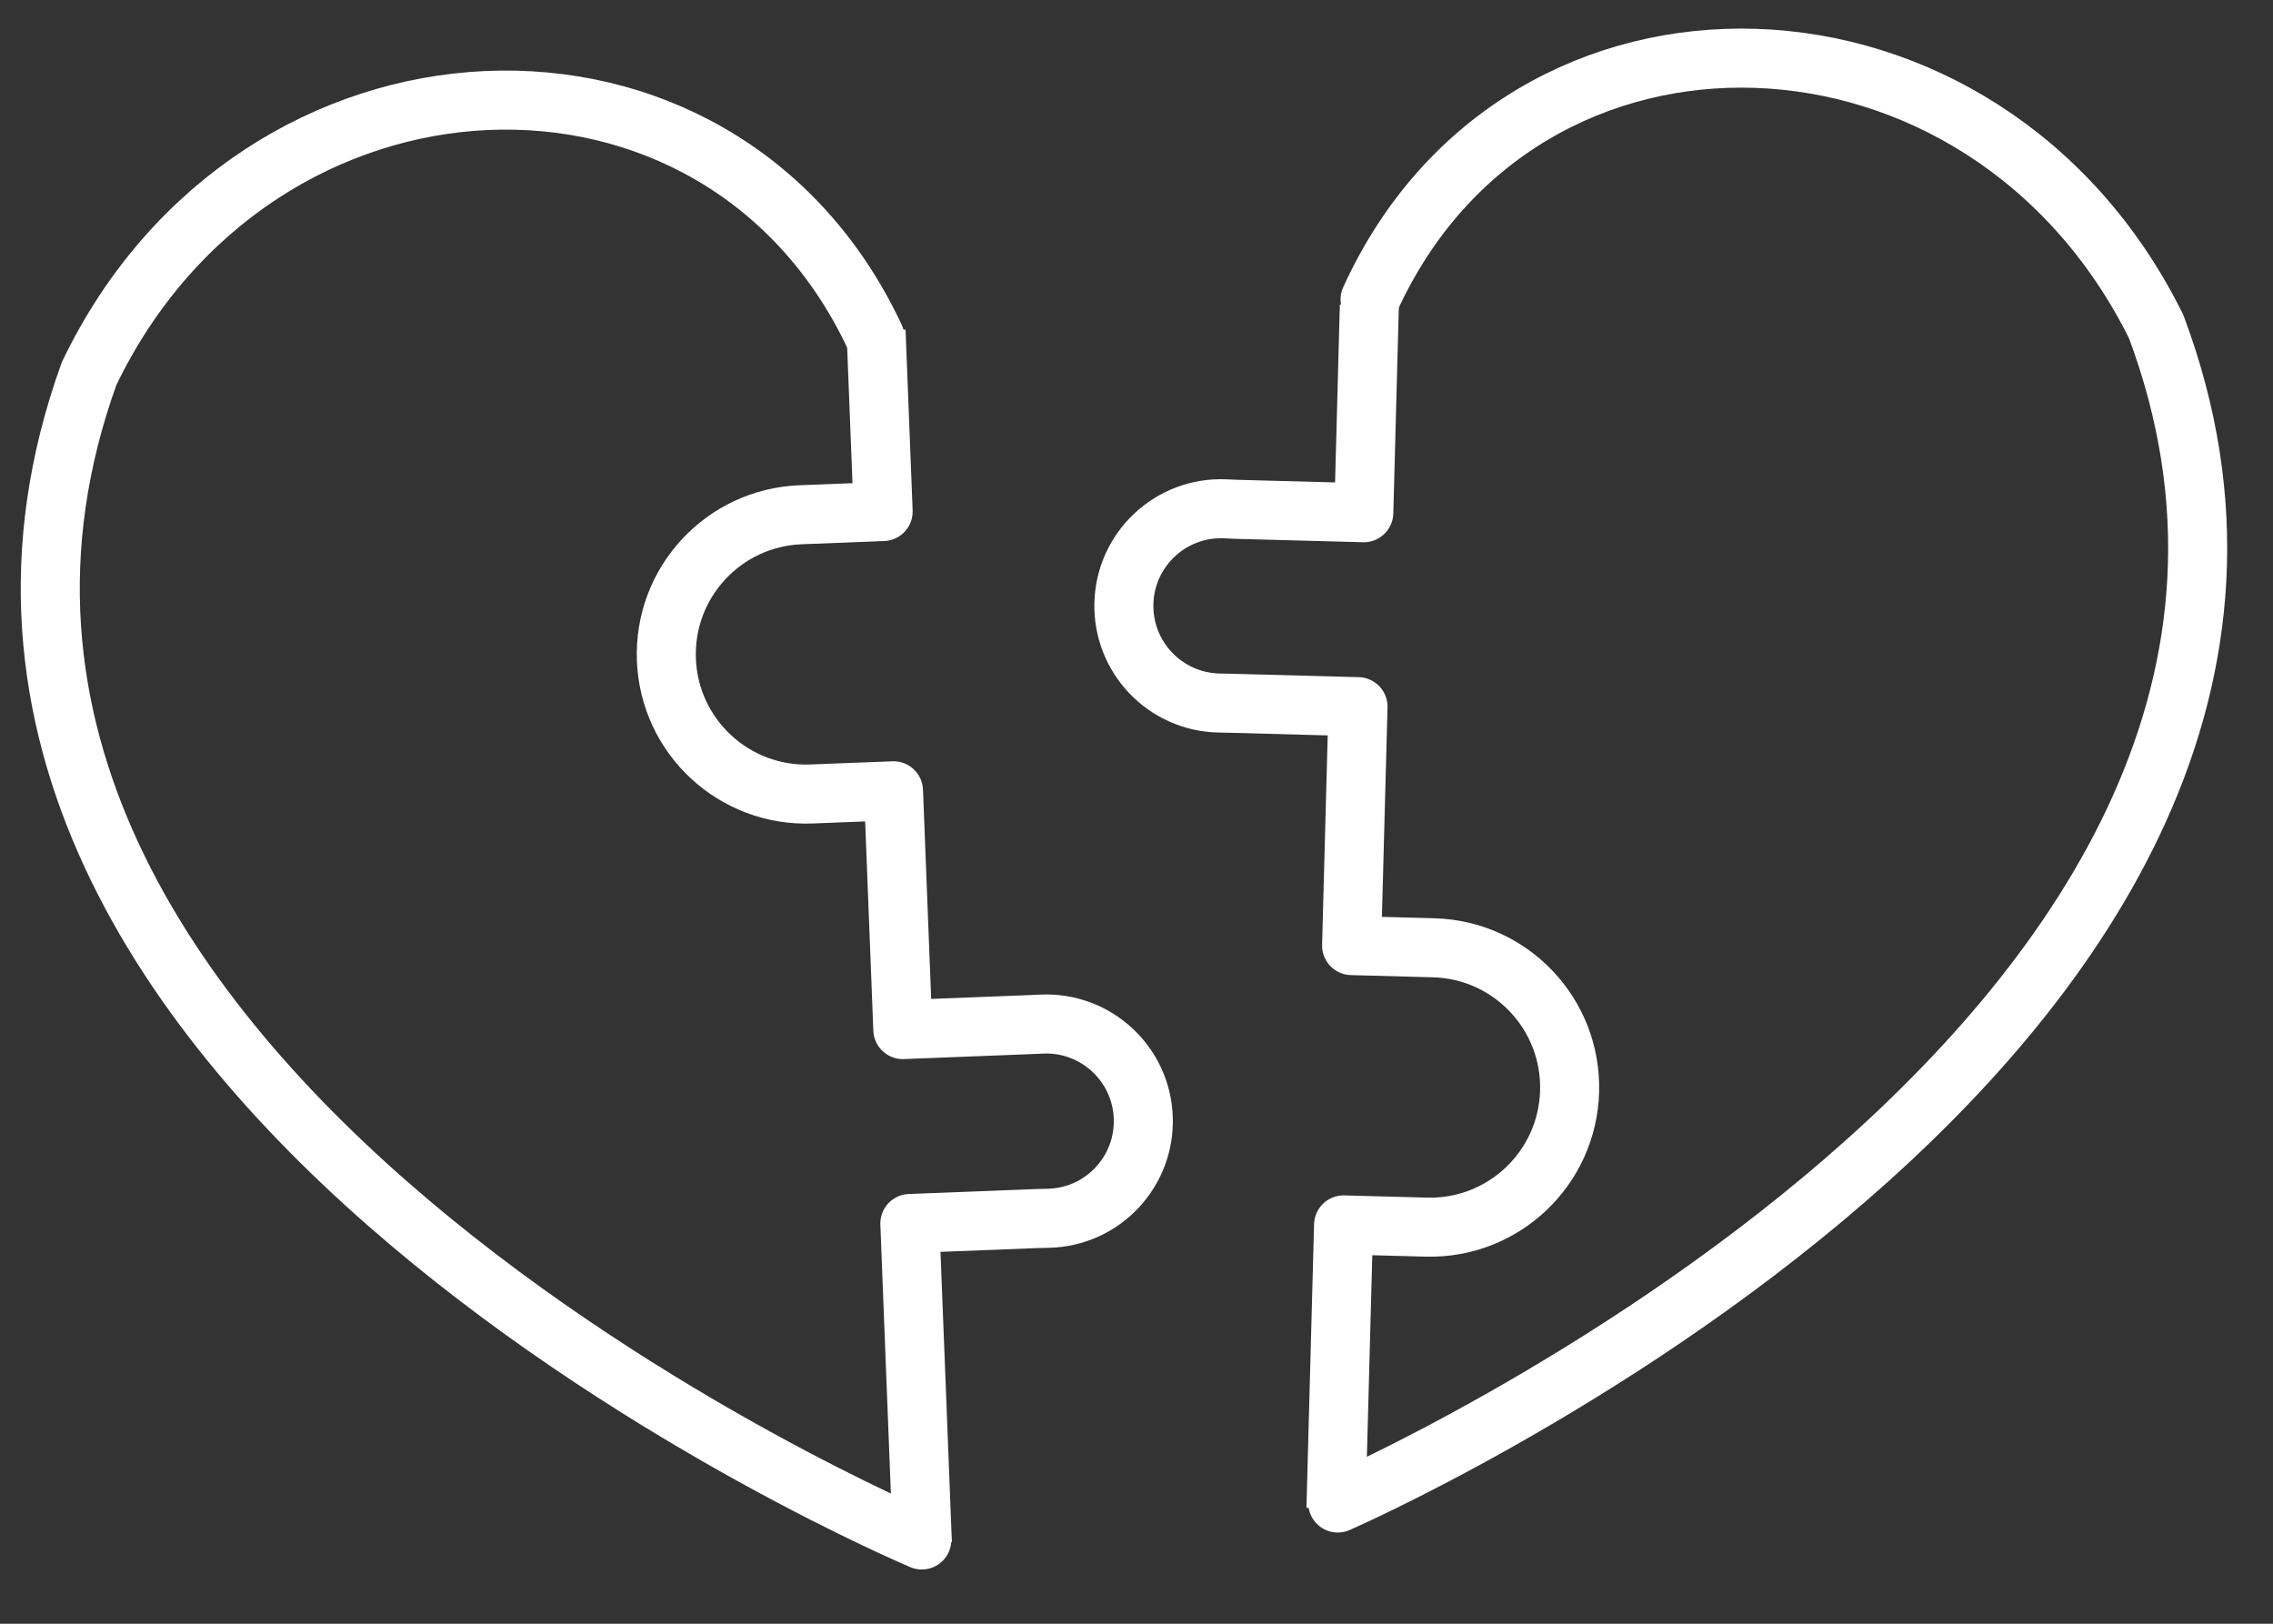 <svg width="77" height="55" viewBox="0 0 77 55" fill="none" xmlns="http://www.w3.org/2000/svg">
<rect x="0" y="0" width="77" height="55" fill="#333333" stroke="none"/>
<path d="M45.257 51.101L45.515 41.491L48.314 41.566C50.927 41.637 53.102 39.575 53.172 36.962V36.962C53.242 34.349 51.181 32.174 48.568 32.104L48.128 32.092L45.787 32.029L46.004 23.937L41.722 23.822L41.288 23.813C39.467 23.771 38.026 22.258 38.073 20.436V20.436C38.121 18.597 39.668 17.154 41.507 17.235L41.899 17.252L46.2 17.367L46.388 10.341" stroke="white" stroke-width="2" stroke-linejoin="round"/>
<path d="M46.413 10.143C51.544 -1.143 67.238 -0.654 73.042 11.062C81.988 34.964 45.318 50.91 45.318 50.91" stroke="white" stroke-width="2" stroke-linecap="round" stroke-linejoin="round"/>
<path d="M29.677 11.201L29.917 17.326L27.119 17.436C24.507 17.538 22.472 19.738 22.575 22.35V22.35C22.677 24.962 24.877 26.996 27.489 26.894L27.928 26.877L30.268 26.786L30.584 34.874L34.865 34.707L35.298 34.688C37.119 34.61 38.657 36.025 38.729 37.845V37.845C38.802 39.684 37.354 41.225 35.514 41.266L35.122 41.275L30.822 41.443L31.246 52.275" stroke="white" stroke-width="2" stroke-linejoin="round"/>
<path d="M29.634 11.411C24.366 0.189 8.679 0.87 3.018 12.655C-5.635 36.665 31.227 52.162 31.227 52.162" stroke="white" stroke-width="2" stroke-linecap="round" stroke-linejoin="round"/>
</svg>
